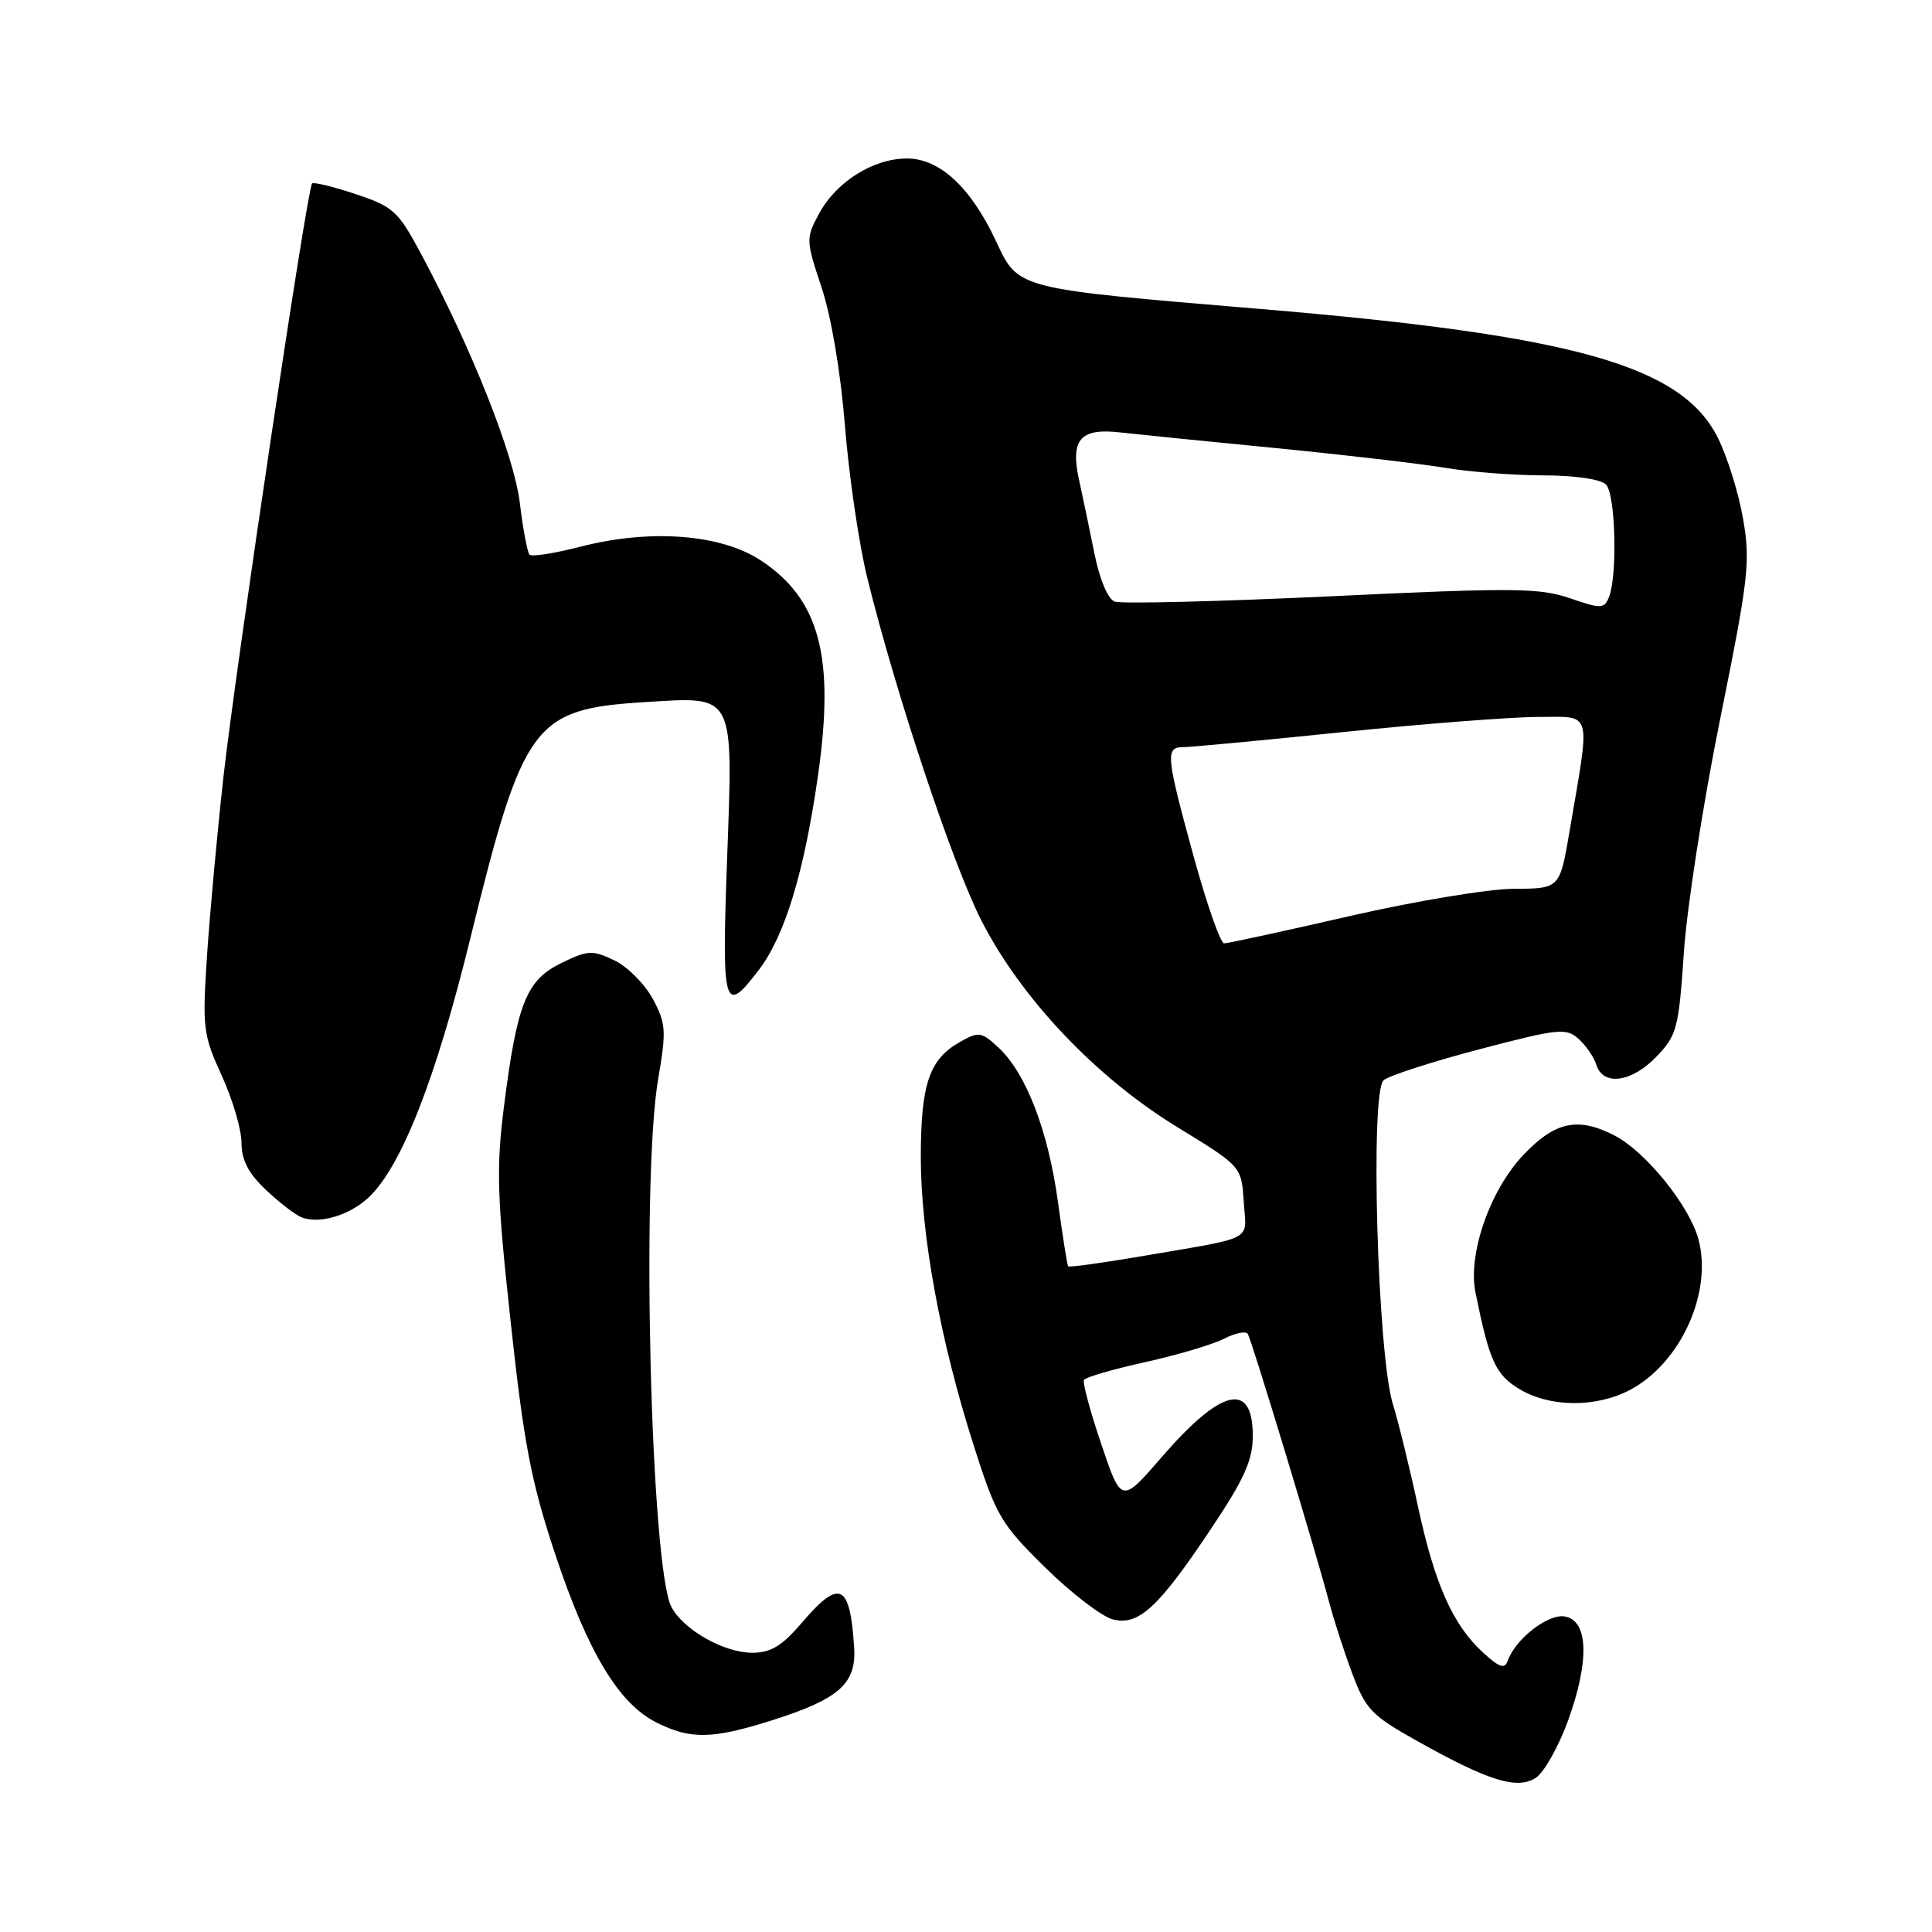 <?xml version="1.0" encoding="UTF-8" standalone="no"?>
<!DOCTYPE svg PUBLIC "-//W3C//DTD SVG 1.1//EN" "http://www.w3.org/Graphics/SVG/1.1/DTD/svg11.dtd" >
<svg xmlns="http://www.w3.org/2000/svg" xmlns:xlink="http://www.w3.org/1999/xlink" version="1.1" viewBox="0 0 256 256">
 <g >
 <path fill="currentColor"
d=" M 207.80 227.92 C 210.66 219.99 210.46 214.64 207.27 214.18 C 205.04 213.87 200.80 217.19 199.78 220.06 C 199.38 221.19 198.68 220.96 196.54 219.00 C 192.51 215.32 190.12 209.95 187.90 199.67 C 186.82 194.63 185.31 188.47 184.55 186.00 C 182.52 179.34 181.53 144.63 183.34 143.13 C 184.08 142.52 189.80 140.67 196.05 139.03 C 206.52 136.28 207.54 136.18 209.17 137.66 C 210.15 138.54 211.22 140.10 211.54 141.13 C 212.44 143.95 216.24 143.41 219.51 139.99 C 222.20 137.18 222.44 136.25 223.12 126.24 C 223.51 120.33 225.68 106.37 227.94 95.21 C 231.71 76.57 231.96 74.43 230.96 68.71 C 230.37 65.30 228.86 60.48 227.62 58.00 C 222.82 48.43 208.60 44.43 167.00 40.94 C 134.40 38.21 134.98 38.35 131.96 31.92 C 128.64 24.83 124.51 21.00 120.18 21.00 C 115.72 21.00 110.81 24.08 108.53 28.31 C 106.77 31.58 106.78 31.83 108.87 38.11 C 110.15 41.97 111.40 49.37 111.97 56.53 C 112.50 63.11 113.82 72.10 114.90 76.50 C 118.68 91.84 126.20 114.44 130.02 121.94 C 135.28 132.27 145.21 142.75 156.00 149.35 C 164.50 154.55 164.50 154.55 164.80 159.24 C 165.15 164.59 166.58 163.83 151.13 166.48 C 145.97 167.36 141.65 167.95 141.53 167.79 C 141.41 167.63 140.80 163.78 140.18 159.24 C 138.89 149.85 135.98 142.27 132.37 138.87 C 130.06 136.71 129.71 136.65 127.21 138.06 C 123.15 140.34 122.03 143.59 122.01 153.21 C 122.00 163.49 124.57 177.59 129.01 191.50 C 132.00 200.87 132.59 201.89 138.50 207.71 C 141.97 211.12 146.00 214.21 147.46 214.58 C 150.90 215.44 153.50 213.03 160.59 202.39 C 164.90 195.93 166.00 193.46 166.00 190.25 C 166.00 182.98 161.85 183.94 153.98 193.02 C 148.59 199.25 148.59 199.25 145.93 191.37 C 144.46 187.04 143.43 183.21 143.63 182.85 C 143.83 182.49 147.48 181.43 151.75 180.49 C 156.01 179.54 160.71 178.15 162.19 177.39 C 163.67 176.63 165.09 176.34 165.34 176.75 C 165.87 177.62 174.29 205.39 176.03 211.98 C 176.67 214.45 178.09 218.83 179.17 221.72 C 180.95 226.49 181.75 227.32 187.72 230.66 C 197.26 236.00 201.02 237.17 203.50 235.57 C 204.60 234.86 206.53 231.42 207.80 227.92 Z  M 102.14 228.00 C 111.15 225.16 113.48 223.12 113.18 218.34 C 112.64 209.80 111.28 209.14 106.27 215.00 C 103.61 218.11 102.14 219.00 99.67 219.00 C 95.92 218.99 90.60 215.98 88.98 212.96 C 86.24 207.85 84.94 156.23 87.21 142.98 C 88.31 136.56 88.25 135.62 86.49 132.34 C 85.42 130.37 83.13 128.07 81.38 127.24 C 78.48 125.86 77.89 125.89 74.36 127.62 C 69.73 129.88 68.51 132.95 66.77 146.68 C 65.74 154.86 65.86 158.58 67.68 175.29 C 69.42 191.34 70.39 196.37 73.55 205.89 C 77.88 218.93 81.98 225.74 87.00 228.25 C 91.51 230.50 94.35 230.45 102.14 228.00 Z  M 216.02 184.15 C 222.71 180.59 226.95 171.23 225.05 164.20 C 223.86 159.77 218.06 152.60 213.95 150.47 C 209.09 147.96 206.07 148.60 201.87 153.02 C 197.43 157.68 194.47 166.18 195.51 171.27 C 197.35 180.35 198.16 182.13 201.30 184.04 C 205.34 186.50 211.50 186.55 216.02 184.15 Z  M 48.83 158.68 C 53.18 154.62 57.76 142.95 62.34 124.26 C 69.32 95.81 70.69 93.95 85.37 93.04 C 97.51 92.29 97.15 91.59 96.33 114.20 C 95.63 133.57 95.93 134.59 100.54 128.53 C 103.99 124.02 106.54 115.65 108.38 102.83 C 110.64 87.04 108.63 79.43 100.83 74.27 C 95.57 70.79 86.23 70.06 77.03 72.41 C 73.55 73.31 70.46 73.80 70.17 73.50 C 69.88 73.21 69.30 70.12 68.88 66.64 C 68.11 60.28 62.47 46.08 55.72 33.50 C 52.75 27.97 52.08 27.36 47.12 25.72 C 44.16 24.73 41.56 24.10 41.35 24.31 C 40.71 24.96 31.20 88.64 29.60 103.00 C 28.78 110.42 27.80 121.07 27.43 126.65 C 26.80 136.21 26.91 137.12 29.38 142.52 C 30.82 145.67 32.00 149.67 32.00 151.42 C 32.00 153.72 32.91 155.47 35.25 157.68 C 37.04 159.37 39.17 161.01 40.00 161.32 C 42.38 162.21 46.30 161.04 48.83 158.68 Z  M 158.16 113.47 C 154.49 100.09 154.39 99.00 156.79 99.00 C 157.78 99.00 167.32 98.10 178.00 97.00 C 188.68 95.90 200.29 95.00 203.81 95.00 C 211.09 95.00 210.76 93.79 207.98 110.12 C 206.68 117.75 206.68 117.75 200.59 117.77 C 197.24 117.78 187.43 119.41 178.79 121.40 C 170.15 123.38 162.69 125.00 162.21 125.00 C 161.72 125.00 159.90 119.81 158.16 113.47 Z  M 208.00 79.26 C 204.00 77.89 200.47 77.86 176.36 79.01 C 161.43 79.71 148.53 80.03 147.69 79.71 C 146.79 79.37 145.70 76.75 145.01 73.31 C 144.37 70.12 143.45 65.72 142.97 63.54 C 141.81 58.22 143.15 56.69 148.44 57.30 C 150.67 57.55 159.93 58.49 169.00 59.37 C 178.07 60.26 188.20 61.44 191.50 61.99 C 194.80 62.54 200.67 62.99 204.55 62.99 C 208.69 63.00 212.09 63.49 212.80 64.20 C 214.07 65.47 214.35 76.31 213.18 79.16 C 212.56 80.68 212.13 80.69 208.00 79.26 Z "/>
</g>
</svg>